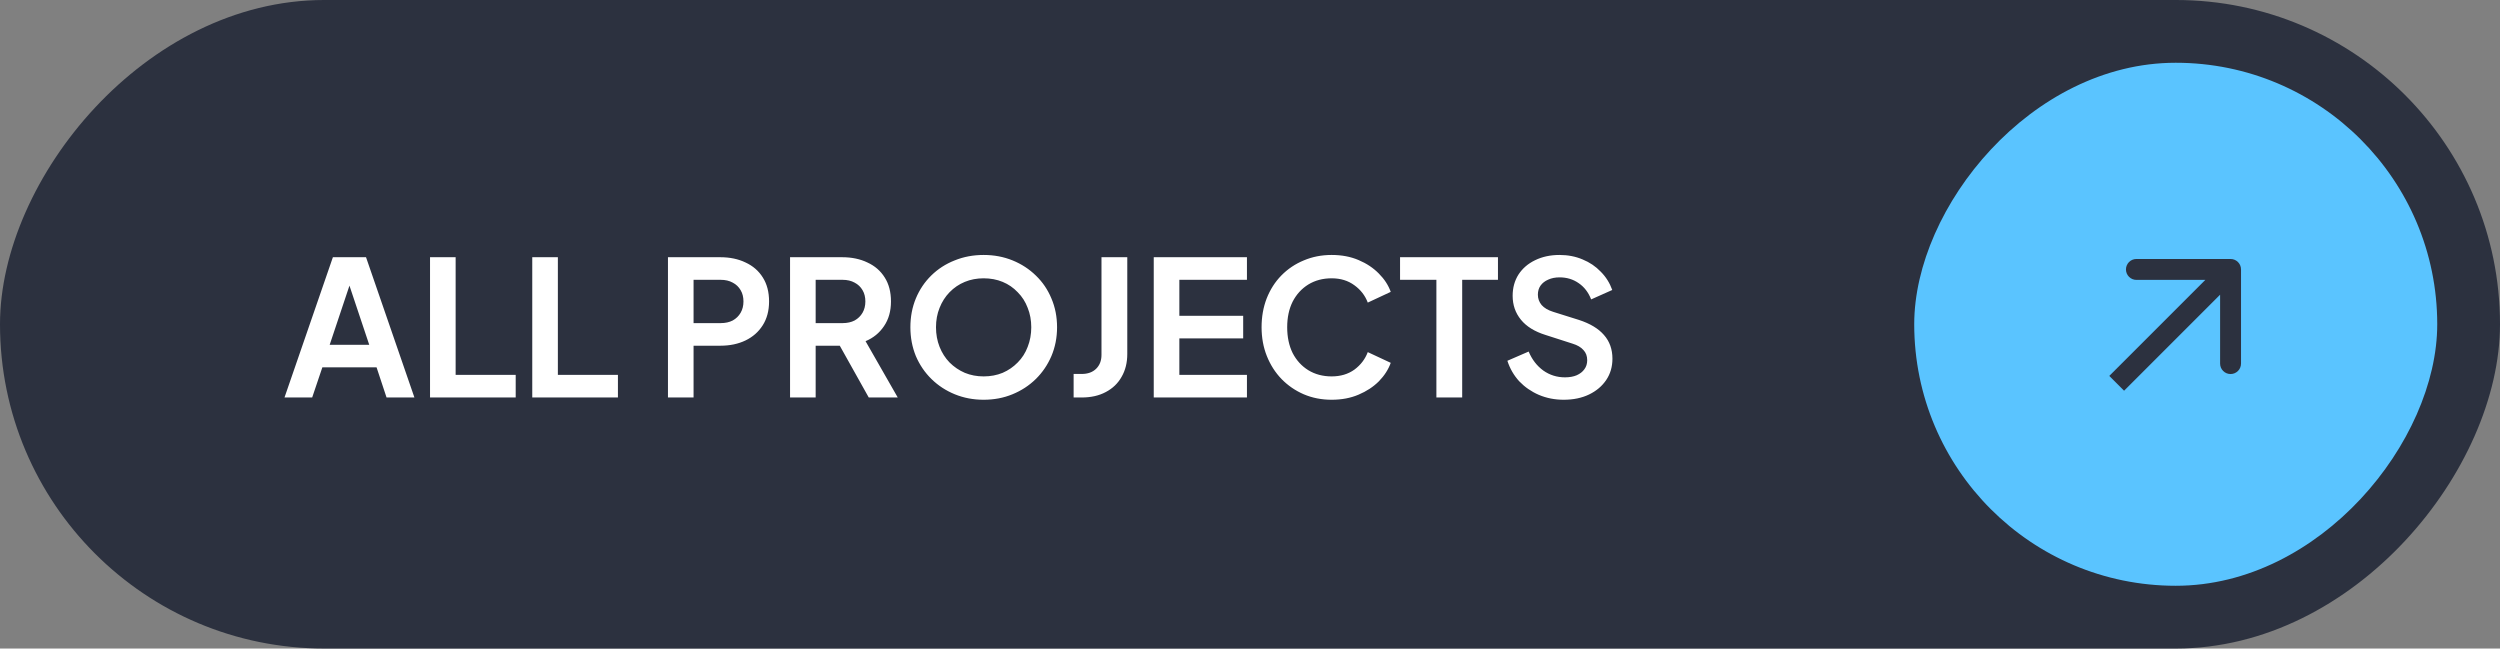 <svg width="239" height="62" viewBox="0 0 239 62" fill="none" xmlns="http://www.w3.org/2000/svg">
<rect x="0" y="0" width="239" height="62" fill="#808080" stroke="none"/>
<rect width="239" height="62" rx="31" transform="matrix(1 1.74846e-07 1.74846e-07 -1 0 62)" fill="#2C313F"/>
<path d="M27.198 38L31.824 24.59H34.992L39.618 38H36.954L36 35.12H30.816L29.844 38H27.198ZM31.518 32.96H35.298L33.066 26.282H33.75L31.518 32.96ZM41.111 38V24.59H43.559V35.84H49.301V38H41.111ZM50.884 38V24.59H53.332V35.84H59.074V38H50.884ZM63.857 38V24.59H68.861C69.773 24.59 70.577 24.758 71.273 25.094C71.981 25.418 72.533 25.898 72.929 26.534C73.325 27.158 73.523 27.92 73.523 28.82C73.523 29.708 73.319 30.47 72.911 31.106C72.515 31.73 71.969 32.21 71.273 32.546C70.577 32.882 69.773 33.05 68.861 33.05H66.305V38H63.857ZM66.305 30.89H68.897C69.341 30.89 69.725 30.806 70.049 30.638C70.373 30.458 70.625 30.212 70.805 29.9C70.985 29.588 71.075 29.228 71.075 28.82C71.075 28.4 70.985 28.04 70.805 27.74C70.625 27.428 70.373 27.188 70.049 27.02C69.725 26.84 69.341 26.75 68.897 26.75H66.305V30.89ZM75.529 38V24.59H80.515C81.427 24.59 82.231 24.758 82.927 25.094C83.635 25.418 84.187 25.898 84.583 26.534C84.979 27.158 85.177 27.92 85.177 28.82C85.177 29.744 84.955 30.53 84.511 31.178C84.079 31.826 83.491 32.306 82.747 32.618L85.825 38H83.053L79.759 32.114L81.343 33.05H77.977V38H75.529ZM77.977 30.89H80.551C80.995 30.89 81.379 30.806 81.703 30.638C82.027 30.458 82.279 30.212 82.459 29.9C82.639 29.588 82.729 29.228 82.729 28.82C82.729 28.4 82.639 28.04 82.459 27.74C82.279 27.428 82.027 27.188 81.703 27.02C81.379 26.84 80.995 26.75 80.551 26.75H77.977V30.89ZM94.035 38.216C93.051 38.216 92.133 38.042 91.281 37.694C90.429 37.346 89.685 36.86 89.049 36.236C88.413 35.612 87.915 34.88 87.555 34.04C87.207 33.188 87.033 32.27 87.033 31.286C87.033 30.29 87.207 29.372 87.555 28.532C87.903 27.692 88.395 26.96 89.031 26.336C89.667 25.712 90.411 25.232 91.263 24.896C92.115 24.548 93.039 24.374 94.035 24.374C95.031 24.374 95.955 24.548 96.807 24.896C97.659 25.244 98.403 25.73 99.039 26.354C99.675 26.966 100.167 27.692 100.515 28.532C100.875 29.372 101.055 30.29 101.055 31.286C101.055 32.27 100.875 33.188 100.515 34.04C100.155 34.88 99.657 35.612 99.021 36.236C98.385 36.86 97.641 37.346 96.789 37.694C95.949 38.042 95.031 38.216 94.035 38.216ZM94.035 35.984C94.695 35.984 95.301 35.87 95.853 35.642C96.405 35.402 96.885 35.072 97.293 34.652C97.713 34.232 98.031 33.734 98.247 33.158C98.475 32.582 98.589 31.958 98.589 31.286C98.589 30.614 98.475 29.996 98.247 29.432C98.031 28.856 97.713 28.358 97.293 27.938C96.885 27.506 96.405 27.176 95.853 26.948C95.301 26.72 94.695 26.606 94.035 26.606C93.387 26.606 92.787 26.72 92.235 26.948C91.683 27.176 91.197 27.506 90.777 27.938C90.369 28.358 90.051 28.856 89.823 29.432C89.595 29.996 89.481 30.614 89.481 31.286C89.481 31.958 89.595 32.582 89.823 33.158C90.051 33.734 90.369 34.232 90.777 34.652C91.197 35.072 91.683 35.402 92.235 35.642C92.787 35.87 93.387 35.984 94.035 35.984ZM102.638 38V35.75H103.412C103.988 35.75 104.444 35.588 104.78 35.264C105.128 34.928 105.302 34.484 105.302 33.932V24.59H107.768V33.842C107.768 34.67 107.588 35.396 107.228 36.02C106.88 36.644 106.376 37.13 105.716 37.478C105.068 37.826 104.3 38 103.412 38H102.638ZM110.298 38V24.59H119.208V26.75H112.746V30.188H118.848V32.348H112.746V35.84H119.208V38H110.298ZM127.303 38.216C126.343 38.216 125.455 38.042 124.639 37.694C123.835 37.346 123.127 36.86 122.515 36.236C121.915 35.612 121.447 34.88 121.111 34.04C120.775 33.2 120.607 32.282 120.607 31.286C120.607 30.29 120.769 29.372 121.093 28.532C121.429 27.68 121.897 26.948 122.497 26.336C123.109 25.712 123.823 25.232 124.639 24.896C125.455 24.548 126.343 24.374 127.303 24.374C128.263 24.374 129.121 24.536 129.877 24.86C130.645 25.184 131.293 25.616 131.821 26.156C132.349 26.684 132.727 27.266 132.955 27.902L130.759 28.928C130.507 28.256 130.081 27.704 129.481 27.272C128.881 26.828 128.155 26.606 127.303 26.606C126.463 26.606 125.719 26.804 125.071 27.2C124.435 27.596 123.937 28.142 123.577 28.838C123.229 29.534 123.055 30.35 123.055 31.286C123.055 32.222 123.229 33.044 123.577 33.752C123.937 34.448 124.435 34.994 125.071 35.39C125.719 35.786 126.463 35.984 127.303 35.984C128.155 35.984 128.881 35.768 129.481 35.336C130.081 34.892 130.507 34.334 130.759 33.662L132.955 34.688C132.727 35.324 132.349 35.912 131.821 36.452C131.293 36.98 130.645 37.406 129.877 37.73C129.121 38.054 128.263 38.216 127.303 38.216ZM137.319 38V26.75H133.845V24.59H143.205V26.75H139.785V38H137.319ZM149.487 38.216C148.635 38.216 147.843 38.06 147.111 37.748C146.391 37.436 145.767 37.004 145.239 36.452C144.723 35.888 144.345 35.234 144.105 34.49L146.139 33.608C146.463 34.376 146.931 34.982 147.543 35.426C148.155 35.858 148.845 36.074 149.613 36.074C150.045 36.074 150.417 36.008 150.729 35.876C151.053 35.732 151.299 35.54 151.467 35.3C151.647 35.06 151.737 34.772 151.737 34.436C151.737 34.04 151.617 33.716 151.377 33.464C151.149 33.2 150.801 32.996 150.333 32.852L147.759 32.024C146.715 31.7 145.929 31.214 145.401 30.566C144.873 29.918 144.609 29.156 144.609 28.28C144.609 27.512 144.795 26.834 145.167 26.246C145.551 25.658 146.079 25.202 146.751 24.878C147.435 24.542 148.215 24.374 149.091 24.374C149.895 24.374 150.633 24.518 151.305 24.806C151.977 25.082 152.553 25.472 153.033 25.976C153.525 26.468 153.891 27.05 154.131 27.722L152.115 28.622C151.851 27.95 151.455 27.434 150.927 27.074C150.399 26.702 149.787 26.516 149.091 26.516C148.683 26.516 148.323 26.588 148.011 26.732C147.699 26.864 147.453 27.056 147.273 27.308C147.105 27.548 147.021 27.836 147.021 28.172C147.021 28.544 147.141 28.874 147.381 29.162C147.621 29.438 147.987 29.654 148.479 29.81L150.945 30.584C152.013 30.932 152.811 31.412 153.339 32.024C153.879 32.636 154.149 33.392 154.149 34.292C154.149 35.06 153.951 35.738 153.555 36.326C153.159 36.914 152.613 37.376 151.917 37.712C151.221 38.048 150.411 38.216 149.487 38.216Z" fill="white"/>
<rect width="50" height="50" rx="25" transform="matrix(1 1.74846e-07 1.74846e-07 -1 183 56)" fill="#5AC4FF"/>
<path d="M214.242 25.758C214.242 25.206 213.794 24.758 213.242 24.758L204.242 24.758C203.69 24.758 203.242 25.206 203.242 25.758C203.242 26.311 203.69 26.758 204.242 26.758L212.242 26.758L212.242 34.758C212.242 35.311 212.69 35.758 213.242 35.758C213.794 35.758 214.242 35.311 214.242 34.758L214.242 25.758ZM203.062 37.353L213.949 26.465L212.535 25.051L201.648 35.938L203.062 37.353Z" fill="#2C313F"/>
</svg>
